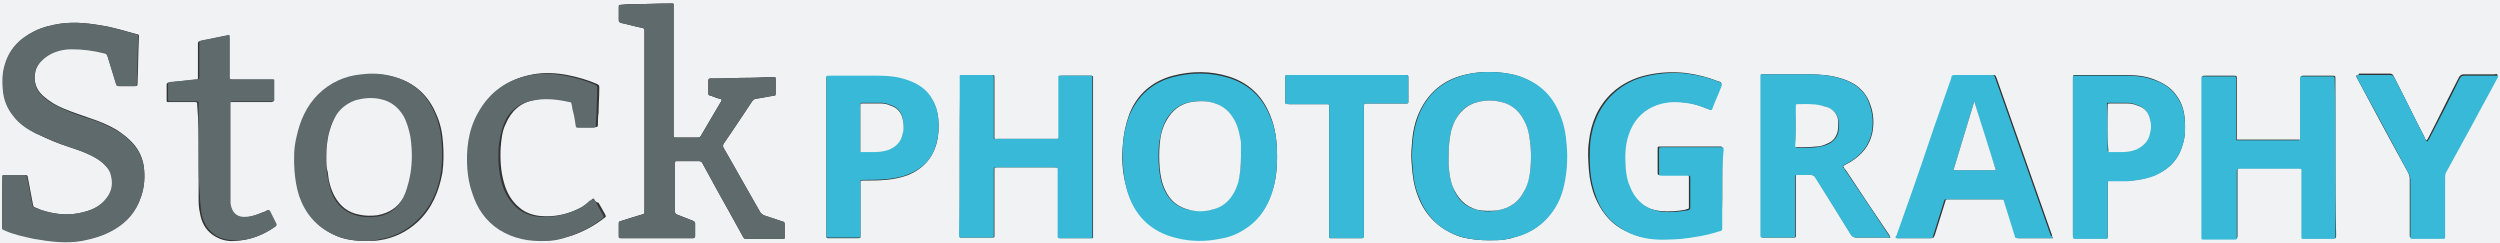 <?xml version="1.0" encoding="utf-8"?>
<!-- Generator: Adobe Illustrator 18.1.1, SVG Export Plug-In . SVG Version: 6.00 Build 0)  -->
<svg version="1.1" id="Layer_1" xmlns="http://www.w3.org/2000/svg" xmlns:xlink="http://www.w3.org/1999/xlink" x="0px" y="0px"
	 viewBox="0.1 302.6 360 35" enable-background="new 0.1 302.6 360 35" xml:space="preserve">
<rect x="0.1" y="302.6" width="360" height="35" fill="#333333" stroke="none"/>
<g>
	<path fill="#F1F2F3" d="M0.1,337.6c0-11.7,0-23.3,0-35c120,0,240,0,360,0c0,11.7,0,23.3,0,35C240.1,337.6,120.1,337.6,0.1,337.6z
		 M0.4,331.7c0,1.1,0,2.3,0,3.4c0,0.4-0.1,0.4,0.4,0.6c1.4,0.5,2.8,0.9,4.2,1.2c2.3,0.4,4.5,0.7,6.9,0.3c1.6-0.3,3.2-0.7,4.6-1.6
		c1.9-1.1,3.2-2.6,3.9-4.7c0.5-1.4,0.6-2.9,0.4-4.4c-0.2-1.2-0.7-2.3-1.5-3.2c-0.7-0.8-1.5-1.4-2.4-2c-1.2-0.7-2.4-1.2-3.6-1.6
		c-1.4-0.5-2.7-0.9-4.1-1.5c-1-0.4-2-1-2.9-1.8c-1.1-1-1.4-2.2-1.1-3.6c0.2-0.8,0.7-1.4,1.3-1.9c1.1-0.9,2.5-1.3,3.9-1.3
		c1.6,0,3.2,0.2,4.7,0.6c0.3,0.1,0.4,0.2,0.5,0.5c0.4,1.3,0.8,2.6,1.2,3.9C17,315,17,315,17.3,315c0.7,0,1.4,0,2.2,0
		c0.3,0,0.4,0,0.4-0.3c0.1-2.2,0.1-4.5,0.2-6.7c0-0.4,0.1-0.4-0.4-0.5c-1.4-0.4-2.8-0.8-4.2-1.1c-2.2-0.4-4.4-0.7-6.6-0.4
		c-1.3,0.2-2.6,0.5-3.8,1.1c-2.2,1.1-3.7,2.7-4.3,5.1c-0.3,1.1-0.3,2.2-0.2,3.3c0.1,1.4,0.6,2.7,1.5,3.8c0.9,1.1,2,1.9,3.2,2.5
		c1.6,0.8,3.2,1.5,4.9,2c1.1,0.4,2.1,0.7,3.1,1.2c0.8,0.4,1.5,0.9,2.1,1.5c0.4,0.4,0.7,0.9,0.8,1.5c0.3,1.3,0,2.4-0.9,3.4
		c-0.7,0.8-1.6,1.3-2.6,1.6c-1.6,0.5-3.2,0.6-4.8,0.3c-0.8-0.1-1.7-0.3-2.4-0.7c-0.6-0.2-0.6-0.2-0.7-0.8c-0.2-1.2-0.5-2.5-0.7-3.7
		c0-0.2-0.1-0.3-0.4-0.3c-0.9,0-1.9,0-2.8,0c-0.4,0-0.4,0-0.4,0.4C0.4,329.4,0.4,330.6,0.4,331.7z M104,316.9c0,0.1,0,0.2,0,0.2
		c-1,1.7-2,3.4-3,5.1c-0.1,0.2-0.3,0.2-0.4,0.2c-1,0-1.9,0-2.9,0c-0.6,0-0.6,0.1-0.6-0.6c0-6,0-12,0-18.1c0-0.1,0-0.2,0-0.4
		c0-0.2-0.1-0.2-0.2-0.2c-0.1,0-0.1,0-0.2,0c-1.8,0-3.6,0.1-5.4,0.1c-0.6,0-1.2,0-1.8,0.1c-0.3,0-0.3,0-0.3,0.4c0,0.6,0,1.2,0,1.8
		c0,0.2,0.1,0.3,0.3,0.4c1,0.2,2,0.5,3,0.7c0.4,0.1,0.4,0.1,0.4,0.5c0,8.6,0,17.3,0,25.9c0,0.4,0,0.4-0.4,0.5c-1,0.3-2,0.6-2.9,0.9
		c-0.4,0.1-0.4,0.1-0.4,0.5c0,0.5,0,1.1,0,1.6c0,0.4,0,0.4,0.4,0.4c0.1,0,0.1,0,0.2,0c3.3,0,6.5,0,9.8,0c0.1,0,0.2,0,0.3,0
		c0.2,0,0.3-0.1,0.3-0.3c0-0.6,0-1.2,0-1.8c0-0.2-0.1-0.3-0.3-0.4c-0.8-0.3-1.5-0.6-2.3-0.9c-0.2-0.1-0.3-0.2-0.3-0.4
		c0-2.3,0-4.6,0-6.9c0-0.4,0-0.4,0.4-0.4c1,0,2,0,3,0c0.3,0,0.5,0.1,0.6,0.4c1.2,2.2,2.5,4.5,3.7,6.7c0.7,1.3,1.4,2.5,2.1,3.8
		c0.1,0.2,0.2,0.3,0.4,0.3c1.8,0,3.5,0,5.3,0c0.3,0,0.3,0,0.3-0.3c0-0.6,0-1.2,0-1.8c0-0.3-0.1-0.4-0.3-0.4
		c-0.9-0.3-1.8-0.6-2.7-0.9c-0.2-0.1-0.3-0.2-0.5-0.4c-1.8-3.1-3.5-6.2-5.3-9.3c-0.1-0.2-0.1-0.4,0-0.6c1.4-2,2.7-4,4.1-6.1
		c0.2-0.3,0.4-0.4,0.7-0.4c0.8-0.1,1.6-0.3,2.3-0.4c0.4-0.1,0.4-0.1,0.4-0.4c0-0.6,0-1.3,0-1.9c0-0.4,0-0.4-0.4-0.4
		c-1.1,0-2.1,0.1-3.2,0.1c-1.9,0-3.7,0.1-5.6,0.1c-0.1,0-0.1,0-0.2,0c-0.2,0-0.3,0.1-0.3,0.3c0,0.6,0,1.1,0,1.7c0,0.4,0,0.4,0.4,0.5
		c0.1,0,0.2,0.1,0.3,0.1C103.2,316.7,103.6,316.8,104,316.9z M214.5,337.2c0.8,0,1.5,0,2.2-0.1c0.4-0.1,0.9-0.1,1.3-0.3
		c2.5-0.6,4.5-2,5.9-4.2c1.1-1.7,1.5-3.7,1.7-5.7c0.1-1.1,0.1-2.2,0-3.4c-0.1-1.5-0.4-3-1-4.5c-1-2.4-2.7-4.2-5.2-5.2
		c-1.2-0.5-2.5-0.7-3.8-0.8c-1.6-0.1-3.1,0-4.7,0.4c-2.9,0.7-5.1,2.5-6.4,5.3c-0.7,1.5-1,3.1-1.1,4.8c-0.1,1-0.1,1.9,0,2.9
		c0.1,1.5,0.3,3,0.9,4.5c1.1,2.9,3.2,4.8,6.1,5.8C211.9,337.1,213.3,337.2,214.5,337.2z M184,325.2c0-2.1-0.2-4.1-1-6
		c-1.1-2.8-3.1-4.7-6-5.6c-2.6-0.8-5.3-0.8-8-0.1c-3,0.8-5.2,2.7-6.3,5.6c-0.5,1.4-0.8,2.8-0.9,4.2c-0.2,2.1-0.1,4.2,0.5,6.2
		c1,3.8,3.4,6.3,7.3,7.2c2,0.5,4.1,0.5,6.1,0.1c1.2-0.2,2.4-0.6,3.5-1.3c2-1.2,3.3-2.9,4-5.1C183.8,328.8,184,327,184,325.2z
		 M336.4,325.2c0-3.7,0-7.5,0-11.2c0-0.5,0-0.5-0.5-0.5c-1.4,0-2.8,0-4.1,0c-0.3,0-0.3,0-0.4,0.3c0,0.1,0,0.2,0,0.3c0,2.7,0,5.3,0,8
		c0,0.1,0,0.2,0,0.4c0,0.2-0.1,0.3-0.2,0.2c-0.1,0-0.2,0-0.3,0c-2.7,0-5.4,0-8.2,0c-0.6,0-0.5,0.1-0.5-0.5c0-2.7,0-5.4,0-8.2
		c0-0.5,0-0.5-0.5-0.5c-1.3,0-2.6,0-3.9,0c-0.7,0-0.6,0-0.6,0.6c0,6.7,0,13.3,0,20c0,0.8,0,1.7,0,2.5c0,0.4,0,0.4,0.4,0.4
		c1.4,0,2.8,0,4.3,0c0.3,0,0.3,0,0.4-0.3c0-0.1,0-0.2,0-0.3c0-3,0-5.9,0-8.9c0-0.1,0-0.2,0-0.4c0-0.2,0.1-0.3,0.3-0.3
		c0.1,0,0.2,0,0.3,0c2.7,0,5.4,0,8.2,0c0.6,0,0.5,0,0.5,0.6c0,3,0,6.1,0,9.1c0,0.4,0,0.4,0.4,0.4c1.4,0,2.8,0,4.1,0
		c0.4,0,0.4,0,0.4-0.4c0-0.1,0-0.2,0-0.3C336.4,332.5,336.4,328.9,336.4,325.2z M138.3,325.1c0,3.7,0,7.5,0,11.2
		c0,0.6-0.1,0.5,0.6,0.5c1.3,0,2.5,0,3.8,0c0.7,0,0.6,0.1,0.6-0.6c0-3,0-6,0-9.1c0-0.4,0-0.4,0.4-0.4c0,0,0,0,0,0c2.8,0,5.6,0,8.3,0
		c0.5,0,0.5,0,0.5,0.5c0,3,0,6.1,0,9.1c0,0.1,0,0.2,0,0.4c0,0.1,0.1,0.2,0.2,0.2c0.1,0,0.2,0,0.4,0c1.3,0,2.6,0,3.9,0
		c0.6,0,0.5,0.1,0.5-0.5c0-7.5,0-14.9,0-22.4c0-0.1,0-0.2,0-0.3c0-0.1-0.1-0.2-0.2-0.2c-0.1,0-0.2,0-0.3,0c-1.3,0-2.6,0-3.9,0
		c-0.6,0-0.5,0-0.5,0.5c0,2.7,0,5.5,0,8.2c0,0.4,0,0.4-0.4,0.4c-0.1,0-0.1,0-0.2,0c-2.7,0-5.4,0-8.1,0c-0.7,0-0.6,0.1-0.6-0.6
		c0-2.7,0-5.4,0-8.2c0-0.4,0-0.4-0.4-0.4c-1.3,0-2.7,0-4,0c-0.6,0-0.5,0-0.5,0.5C138.3,317.7,138.3,321.4,138.3,325.1z M272.3,336.8
		c0-0.1-0.1-0.2-0.1-0.3c-2.1-3.1-4.2-6.2-6.3-9.4c-0.1-0.1-0.2-0.2-0.3-0.4c-0.1-0.1-0.1-0.2,0.1-0.3c0.3-0.2,0.6-0.3,0.9-0.5
		c1.6-1,2.7-2.3,3.1-4.1c0.3-1.4,0.2-2.9-0.3-4.2c-0.4-1.2-1.2-2.2-2.3-2.9c-0.7-0.4-1.4-0.7-2.2-0.9c-1.4-0.4-2.9-0.5-4.4-0.5
		c-2.1,0-4.2,0-6.3,0c-0.1,0-0.2,0-0.3,0c-0.2,0-0.3,0.1-0.2,0.2c0,0.1,0,0.2,0,0.3c0,7.5,0,14.9,0,22.4c0,0.1,0,0.2,0,0.4
		c0,0.1,0.1,0.2,0.2,0.2c0.1,0,0.2,0,0.4,0c1.3,0,2.5,0,3.8,0c0.7,0,0.6,0.1,0.6-0.6c0-2.6,0-5.2,0-7.9c0-0.6-0.1-0.5,0.5-0.5
		s1.1,0,1.7,0c0.3,0,0.5,0.1,0.7,0.4c1.7,2.8,3.4,5.5,5.1,8.2c0.2,0.3,0.4,0.4,0.7,0.4c1.5,0,3.1,0,4.6,0
		C272.1,336.9,272.2,336.9,272.3,336.8z M248.1,329.8c0-1.9,0-3.8,0-5.7c0-0.4,0-0.4-0.4-0.4c-2.8,0-5.7,0-8.5,0
		c-0.4,0-0.4,0-0.4,0.4c0,1.1,0,2.2,0,3.3c0,0.4,0,0.4,0.5,0.4c1.2,0,2.4,0,3.6,0c0.4,0,0.4,0,0.4,0.4c0,1.4,0,2.8,0,4.1
		c0,0.1,0,0.1,0,0.2c0,0.1-0.1,0.2-0.2,0.2c-0.1,0-0.2,0-0.3,0.1c-1.1,0.2-2.3,0.3-3.5,0.2c-0.9-0.1-1.8-0.3-2.6-0.9
		c-1-0.7-1.7-1.7-2.1-2.8c-0.3-0.8-0.5-1.7-0.6-2.6c-0.1-1.6-0.1-3.2,0.4-4.7c0.6-1.9,1.8-3.4,3.7-4.2c1.4-0.6,2.8-0.6,4.3-0.5
		c1.3,0.1,2.5,0.5,3.7,1c0.3,0.1,0.3,0.1,0.4-0.2c0.4-1.1,0.9-2.1,1.3-3.2c0.2-0.4,0.2-0.5-0.3-0.6c-1.5-0.6-3.1-1-4.7-1.2
		c-1.9-0.2-3.7-0.1-5.5,0.3c-1.9,0.4-3.7,1.3-5.1,2.6c-2,1.9-3,4.3-3.3,7c-0.2,1.4-0.1,2.7,0,4.1c0.1,1.3,0.4,2.7,0.9,3.9
		c0.8,1.9,2,3.5,3.7,4.5c1.6,0.9,3.3,1.4,5.1,1.5c1.1,0.1,2.3,0,3.4-0.1c1.9-0.2,3.7-0.5,5.5-1.1c0.4-0.1,0.4-0.1,0.4-0.5
		C248.1,333.6,248.1,331.7,248.1,329.8z M295.7,336.9c-0.1-0.2-0.1-0.3-0.1-0.4c-1.6-4.6-3.3-9.3-4.9-13.9c-1-2.9-2.1-5.9-3.1-8.8
		c-0.2-0.4-0.1-0.4-0.6-0.4c-1.1,0-2.2,0-3.3,0c-0.7,0-1.3,0-2,0c-0.2,0-0.3,0.1-0.4,0.3c0,0.1-0.1,0.2-0.1,0.4c-1,3-2.1,6-3.1,8.9
		c-1.6,4.5-3.2,9-4.7,13.5c0,0.1-0.1,0.3-0.1,0.4c0.1,0,0.2,0,0.3,0c1.5,0,3,0,4.5,0c0.4,0,0.4,0,0.6-0.4c0.5-1.6,1-3.2,1.5-4.8
		c0.1-0.4,0.1-0.4,0.5-0.4c2.6,0,5.2,0,7.7,0c0.4,0,0.4,0,0.5,0.4c0.5,1.6,1,3.2,1.5,4.8c0.1,0.4,0.1,0.4,0.5,0.4c1.4,0,2.8,0,4.2,0
		C295.1,336.9,295.3,336.9,295.7,336.9z M53,337.3c0.4,0,1.1,0,1.7-0.1c2.1-0.3,4-1.2,5.6-2.7c2-1.9,3-4.3,3.5-7
		c0.2-1.4,0.2-2.9,0.1-4.3c-0.1-1.5-0.4-2.9-1-4.2c-1.1-2.6-3-4.4-5.7-5.2c-1.6-0.5-3.2-0.6-4.8-0.4c-2.4,0.3-4.5,1.2-6.3,2.9
		c-1.7,1.7-2.7,3.7-3.1,6.1c-0.3,1.6-0.4,3.2-0.3,4.8c0.1,1.3,0.3,2.6,0.7,3.8c0.9,2.5,2.5,4.4,5,5.5
		C49.7,337.1,51.2,337.3,53,337.3z M298.6,325.2c0,3.7,0,7.5,0,11.2c0,0.5,0,0.5,0.5,0.5c1.3,0,2.6,0,4,0c0.6,0,0.5,0,0.5-0.5
		c0-2.5,0-4.9,0-7.4c0-0.4,0-0.4,0.4-0.4c0.8,0,1.6,0,2.4,0c1.4,0,2.7-0.3,4-0.8c2-0.8,3.4-2.2,4-4.4c0.4-1.2,0.4-2.4,0.3-3.7
		c-0.1-1.3-0.5-2.5-1.3-3.5c-0.8-1.1-1.9-1.7-3.2-2.2c-1.3-0.5-2.7-0.6-4.1-0.6c-2.3,0-4.7,0-7,0c-0.5,0-0.5,0-0.5,0.5
		C298.6,317.7,298.6,321.4,298.6,325.2z M119.1,325.2c0,3.8,0,7.5,0,11.3c0,0.4,0,0.4,0.4,0.4c1.3,0,2.7,0,4,0c0.6,0,0.5,0,0.5-0.5
		c0-2.4,0-4.9,0-7.3c0-0.5,0-0.5,0.5-0.5c1.1,0,2.2,0,3.2-0.1c1.1-0.1,2.1-0.3,3.2-0.7c2.1-0.9,3.5-2.4,4.1-4.7
		c0.3-1.2,0.3-2.4,0.2-3.5c-0.1-0.9-0.4-1.9-0.9-2.7c-0.8-1.4-2.1-2.2-3.6-2.7c-1.4-0.5-2.8-0.6-4.2-0.6c-2.3,0-4.6,0-6.9,0
		c-0.6,0-0.5,0-0.5,0.5C119.1,317.7,119.1,321.4,119.1,325.2z M85.6,331.2c-0.2,0-0.3,0.1-0.3,0.2c-0.4,0.4-0.8,0.7-1.3,1
		c-1.9,1-3.9,1.5-6.1,1.3c-1.1-0.1-2.2-0.5-3-1.2c-1.1-0.9-1.8-2.1-2.2-3.5c-0.5-1.7-0.6-3.5-0.5-5.2c0.1-1.1,0.2-2.3,0.7-3.3
		c0.8-1.9,2.1-3.1,4.1-3.5c1.8-0.4,3.6-0.2,5.4,0.2c0.2,0,0.3,0.1,0.3,0.3c0.1,0.3,0.1,0.7,0.2,1c0.1,0.7,0.3,1.4,0.4,2.1
		c0,0.2,0.1,0.3,0.3,0.3c0.8,0,1.5,0,2.3,0c0.2,0,0.3-0.1,0.3-0.3c0-0.6,0-1.2,0.1-1.8c0-1.2,0.1-2.3,0.1-3.5c0-0.4,0-0.4-0.3-0.6
		c-1.4-0.6-2.8-1-4.3-1.3c-1.6-0.3-3.3-0.4-4.9-0.1c-3.4,0.6-6.1,2.4-7.7,5.5c-1.4,2.5-1.7,5.3-1.5,8.1c0.1,1.2,0.3,2.3,0.7,3.4
		c0.7,2.2,1.9,4,3.9,5.3c2,1.3,4.3,1.7,6.7,1.6c1.2,0,2.3-0.4,3.5-0.7c1.7-0.6,3.2-1.4,4.6-2.5c0.3-0.2,0.3-0.2,0.1-0.6
		c-0.3-0.5-0.6-1.1-0.9-1.6C85.8,331.7,85.7,331.4,85.6,331.2z M339.4,313.5c0,0.2,0.1,0.3,0.2,0.5c2.4,4.5,4.8,9,7.3,13.5
		c0.1,0.3,0.2,0.5,0.2,0.8c0,2.7,0,5.4,0,8.1c0,0.4,0,0.4,0.4,0.4c1.4,0,2.8,0,4.2,0c0.4,0,0.4,0,0.4-0.4c0-0.1,0-0.2,0-0.3
		c0-2.7,0-5.4,0-8.1c0-0.2,0-0.5,0.1-0.7c1.3-2.4,2.7-4.9,4-7.3c1.1-2.1,2.3-4.2,3.4-6.3c0.1-0.1,0.2-0.2,0.1-0.4
		c-0.1-0.1-0.3,0-0.4,0c-1.5,0-2.9,0-4.4,0c-0.3,0-0.5,0.1-0.7,0.4c-1.5,2.9-2.9,5.8-4.4,8.7c-0.1,0.1-0.1,0.3-0.3,0.4
		c-0.2-0.1-0.2-0.3-0.3-0.5c-1.5-2.9-2.9-5.8-4.4-8.7c-0.1-0.3-0.3-0.4-0.6-0.4c-1.5,0-2.9,0-4.4,0
		C339.7,313.5,339.6,313.4,339.4,313.5z M28.7,324.8c0,2.1,0,4.2,0,6.2c0,0.8,0,1.5,0.2,2.3c0.2,1.2,0.7,2.3,1.8,3.1
		c1,0.7,2.1,1,3.2,0.9c2.1-0.1,4-0.8,5.7-2c0.2-0.1,0.2-0.2,0.1-0.4c-0.3-0.6-0.6-1.2-0.9-1.8c-0.1-0.2-0.2-0.3-0.4-0.1
		c-0.1,0.1-0.3,0.2-0.5,0.2c-0.7,0.3-1.5,0.6-2.3,0.7c-1.5,0.1-2.3-0.5-2.5-1.9c0-0.3,0-0.6,0-0.9c0-4.4,0-8.9,0-13.3
		c0-0.1,0-0.2,0-0.3c0-0.1,0.1-0.2,0.2-0.2c0.1,0,0.2,0,0.3,0c1.8,0,3.5,0,5.3,0c0.1,0,0.2,0,0.3,0c0.2,0,0.2-0.1,0.2-0.2
		c0-0.9,0-1.9,0-2.8c0-0.2-0.1-0.2-0.2-0.2c-0.1,0-0.2,0-0.4,0c-1.8,0-3.6,0-5.4,0c-0.4,0-0.4,0-0.4-0.4c0-0.1,0-0.2,0-0.3
		c0-1.7,0-3.5,0-5.2c0-0.6,0-0.5-0.5-0.4c-1.2,0.2-2.4,0.5-3.5,0.7c-0.4,0.1-0.4,0.1-0.4,0.5c0,1.5,0,3.1,0,4.6c0,0.1,0,0.2,0,0.3
		c0,0.1-0.1,0.2-0.2,0.2c-0.1,0-0.2,0-0.3,0c-1.2,0.1-2.4,0.2-3.7,0.4c-0.2,0-0.3,0.1-0.3,0.3c0,0.7,0,1.5,0,2.2
		c0,0.3,0,0.3,0.3,0.3c1.2,0,2.4,0,3.6,0c0.5,0,0.5,0,0.5,0.5C28.7,320,28.7,322.4,28.7,324.8z M196.5,327.2c0-3,0-6,0-9
		c0-0.1,0-0.2,0-0.4c0-0.2,0.1-0.3,0.3-0.3c0.1,0,0.2,0,0.3,0c1.8,0,3.6,0,5.4,0c0.4,0,0.4,0,0.4-0.4c0-1.1,0-2.1,0-3.2
		c0-0.5,0-0.5-0.5-0.5c-4,0-8.1,0-12.1,0c-1.6,0-3.1,0-4.7,0c-0.4,0-0.4,0-0.4,0.4c0,1.1,0,2.1,0,3.2c0,0.6-0.1,0.5,0.5,0.6
		c1.8,0,3.6,0,5.4,0c0.4,0,0.4,0,0.4,0.4c0,0.1,0,0.2,0,0.3c0,6,0,12,0,18c0,0.1,0,0.2,0,0.3c0,0.3,0,0.3,0.3,0.3c1.4,0,2.8,0,4.3,0
		c0.3,0,0.3,0,0.4-0.3c0-0.1,0-0.2,0-0.3C196.5,333.3,196.5,330.2,196.5,327.2z"/>
	<path fill="#5E6A6C" d="M0.4,331.7c0-1.2,0-2.3,0-3.5c0-0.4,0-0.4,0.4-0.4c0.9,0,1.9,0,2.8,0c0.2,0,0.3,0.1,0.4,0.3
		c0.2,1.2,0.5,2.5,0.7,3.7c0.1,0.6,0.1,0.6,0.7,0.8c0.8,0.3,1.6,0.5,2.4,0.7c1.6,0.3,3.2,0.2,4.8-0.3c1-0.3,1.9-0.8,2.6-1.6
		c0.9-1,1.2-2.1,0.9-3.4c-0.1-0.6-0.4-1.1-0.8-1.5c-0.6-0.7-1.3-1.1-2.1-1.5c-1-0.5-2-0.9-3.1-1.2c-1.7-0.6-3.3-1.3-4.9-2
		c-1.2-0.6-2.4-1.4-3.2-2.5c-0.9-1.1-1.4-2.4-1.5-3.8c-0.1-1.1-0.1-2.2,0.2-3.3c0.6-2.4,2.1-4,4.3-5.1c1.2-0.6,2.5-0.9,3.8-1.1
		c2.2-0.3,4.4,0,6.6,0.4c1.4,0.3,2.8,0.7,4.2,1.1c0.5,0.1,0.4,0.1,0.4,0.5c-0.1,2.2-0.1,4.5-0.2,6.7c0,0.3,0,0.3-0.4,0.3
		c-0.7,0-1.4,0-2.2,0c-0.3,0-0.3,0-0.4-0.3c-0.4-1.3-0.8-2.6-1.2-3.9c-0.1-0.3-0.2-0.5-0.5-0.5c-1.5-0.4-3.1-0.6-4.7-0.6
		c-1.4,0-2.8,0.4-3.9,1.3c-0.6,0.5-1.1,1.1-1.3,1.9c-0.3,1.4,0,2.6,1.1,3.6c0.8,0.8,1.8,1.3,2.9,1.8c1.3,0.6,2.7,1.1,4.1,1.5
		c1.3,0.4,2.5,1,3.6,1.6c0.9,0.5,1.7,1.2,2.4,2c0.8,0.9,1.3,2,1.5,3.2c0.2,1.5,0.1,3-0.4,4.4c-0.7,2.1-2,3.6-3.9,4.7
		c-1.4,0.8-3,1.3-4.6,1.6c-2.3,0.4-4.6,0.1-6.9-0.3c-1.4-0.3-2.9-0.6-4.2-1.2c-0.5-0.2-0.4-0.2-0.4-0.6C0.4,334,0.4,332.9,0.4,331.7
		z"/>
	<path fill="#5E6A6C" d="M104,316.9c-0.4-0.1-0.8-0.3-1.2-0.4c-0.1,0-0.2-0.1-0.3-0.1c-0.4-0.1-0.4-0.1-0.4-0.5c0-0.6,0-1.1,0-1.7
		c0-0.2,0.1-0.3,0.3-0.3c0.1,0,0.1,0,0.2,0c1.9,0,3.7-0.1,5.6-0.1c1.1,0,2.1-0.1,3.2-0.1c0.4,0,0.4,0,0.4,0.4c0,0.6,0,1.3,0,1.9
		c0,0.4,0,0.4-0.4,0.4c-0.8,0.1-1.6,0.3-2.3,0.4c-0.3,0-0.5,0.2-0.7,0.4c-1.3,2-2.7,4-4.1,6.1c-0.1,0.2-0.2,0.4,0,0.6
		c1.8,3.1,3.5,6.2,5.3,9.3c0.1,0.2,0.3,0.3,0.5,0.4c0.9,0.3,1.8,0.6,2.7,0.9c0.2,0.1,0.3,0.2,0.3,0.4c0,0.6,0,1.2,0,1.8
		c0,0.3,0,0.3-0.3,0.3c-1.8,0-3.5,0-5.3,0c-0.3,0-0.3-0.2-0.4-0.3c-0.7-1.3-1.4-2.5-2.1-3.8c-1.3-2.2-2.5-4.5-3.7-6.7
		c-0.1-0.3-0.3-0.4-0.6-0.4c-1,0-2,0-3,0c-0.4,0-0.4,0-0.4,0.4c0,2.3,0,4.6,0,6.9c0,0.2,0.1,0.4,0.3,0.4c0.8,0.3,1.5,0.6,2.3,0.9
		c0.2,0.1,0.3,0.2,0.3,0.4c0,0.6,0,1.2,0,1.8c0,0.2-0.1,0.3-0.3,0.3c-0.1,0-0.2,0-0.3,0c-3.3,0-6.5,0-9.8,0c-0.1,0-0.1,0-0.2,0
		c-0.4,0-0.4,0-0.4-0.4c0-0.5,0-1.1,0-1.6c0-0.4,0-0.4,0.4-0.5c1-0.3,2-0.6,2.9-0.9c0.4-0.1,0.4-0.1,0.4-0.5c0-8.6,0-17.3,0-25.9
		c0-0.4,0-0.4-0.4-0.5c-1-0.2-2-0.5-3-0.7c-0.2-0.1-0.3-0.1-0.3-0.4c0-0.6,0-1.2,0-1.8c0-0.3,0-0.3,0.3-0.4c0.6,0,1.2,0,1.8-0.1
		c1.8,0,3.6-0.1,5.4-0.1c0.1,0,0.1,0,0.2,0c0.2,0,0.3,0.1,0.2,0.2c0,0.1,0,0.2,0,0.4c0,6,0,12,0,18.1c0,0.6-0.1,0.6,0.6,0.6
		c1,0,1.9,0,2.9,0c0.2,0,0.3,0,0.4-0.2c1-1.7,2-3.4,3-5.1C104,317.1,104.1,317,104,316.9z"/>
	<path fill="#38B9D8" d="M214.5,337.2c-1.3,0-2.6-0.1-4-0.5c-3-0.9-5-2.9-6.1-5.8c-0.6-1.4-0.8-2.9-0.9-4.5c-0.1-1-0.1-1.9,0-2.9
		c0.1-1.6,0.4-3.2,1.1-4.8c1.3-2.8,3.4-4.5,6.4-5.3c1.5-0.4,3.1-0.5,4.7-0.4c1.3,0.1,2.6,0.3,3.8,0.8c2.5,1,4.2,2.7,5.2,5.2
		c0.6,1.4,0.9,2.9,1,4.5c0.1,1.1,0.1,2.2,0,3.4c-0.2,2-0.6,4-1.7,5.7c-1.4,2.2-3.4,3.6-5.9,4.2c-0.4,0.1-0.9,0.2-1.3,0.3
		C216.1,337.2,215.4,337.2,214.5,337.2z M208.7,325.1c0,0.4,0,0.8,0,1.3c0.1,1.1,0.2,2.1,0.6,3.1c0.6,1.7,1.7,2.9,3.5,3.3
		c1,0.3,1.9,0.3,2.9,0.1c1.8-0.3,3.1-1.2,3.9-2.8c0.5-1.1,0.8-2.2,0.9-3.4c0.1-1.3,0.1-2.6-0.1-3.9c-0.1-1-0.4-2-0.9-3
		c-0.7-1.3-1.7-2.1-3.2-2.5c-1.1-0.3-2.3-0.3-3.4,0c-1.3,0.3-2.3,1-3,2.2c-0.3,0.5-0.6,1.1-0.8,1.8
		C208.8,322.6,208.7,323.8,208.7,325.1z"/>
	<path fill="#38B9D8" d="M184,325.2c0,1.8-0.2,3.6-0.8,5.4c-0.8,2.2-2,3.9-4,5.1c-1.1,0.7-2.2,1.1-3.5,1.3c-2,0.4-4.1,0.4-6.1-0.1
		c-3.9-0.9-6.3-3.4-7.3-7.2c-0.5-2-0.6-4.1-0.5-6.2c0.1-1.5,0.4-2.9,0.9-4.2c1.2-2.9,3.3-4.8,6.3-5.6c2.7-0.7,5.3-0.7,8,0.1
		c2.9,0.9,4.9,2.8,6,5.6C183.8,321.1,184,323.1,184,325.2z M178.8,325.1c0-0.6,0-1.3-0.1-2c-0.1-1.2-0.4-2.3-1-3.3
		c-0.6-1.1-1.5-1.9-2.7-2.3c-1.2-0.4-2.3-0.4-3.5-0.2c-1.6,0.3-2.7,1.2-3.5,2.6c-0.6,1.1-0.8,2.2-1,3.4c-0.1,1.2-0.1,2.3,0,3.5
		c0.1,1.1,0.3,2.2,0.8,3.2c0.7,1.5,1.8,2.4,3.4,2.8c1.1,0.2,2.2,0.2,3.3,0c1.4-0.3,2.4-1.1,3.1-2.3c0.3-0.5,0.5-1.1,0.7-1.6
		C178.7,327.7,178.8,326.4,178.8,325.1z"/>
	<path fill="#38B9D8" d="M336.4,325.2c0,3.7,0,7.4,0,11.1c0,0.1,0,0.2,0,0.3c0,0.4,0,0.4-0.4,0.4c-1.4,0-2.8,0-4.1,0
		c-0.4,0-0.4,0-0.4-0.4c0-3,0-6.1,0-9.1c0-0.6,0.1-0.6-0.5-0.6c-2.7,0-5.4,0-8.2,0c-0.1,0-0.2,0-0.3,0c-0.2,0-0.3,0.1-0.3,0.3
		c0,0.1,0,0.2,0,0.4c0,3,0,5.9,0,8.9c0,0.1,0,0.2,0,0.3c0,0.3,0,0.3-0.4,0.3c-1.4,0-2.8,0-4.3,0c-0.4,0-0.4,0-0.4-0.4
		c0-0.8,0-1.7,0-2.5c0-6.7,0-13.3,0-20c0-0.6-0.1-0.6,0.6-0.6c1.3,0,2.6,0,3.9,0c0.5,0,0.5,0,0.5,0.5c0,2.7,0,5.4,0,8.2
		c0,0.6,0,0.5,0.5,0.5c2.7,0,5.4,0,8.2,0c0.1,0,0.2,0,0.3,0c0.2,0,0.2-0.1,0.2-0.2c0-0.1,0-0.2,0-0.4c0-2.7,0-5.3,0-8
		c0-0.1,0-0.2,0-0.3c0-0.3,0-0.3,0.4-0.3c1.4,0,2.8,0,4.1,0c0.5,0,0.5,0,0.5,0.5C336.4,317.7,336.4,321.4,336.4,325.2z"/>
	<path fill="#38B9D8" d="M138.3,325.1c0-3.7,0-7.4,0-11.2c0-0.5-0.1-0.5,0.5-0.5c1.3,0,2.7,0,4,0c0.4,0,0.4,0,0.4,0.4
		c0,2.7,0,5.4,0,8.2c0,0.7-0.1,0.6,0.6,0.6c2.7,0,5.4,0,8.1,0c0.1,0,0.1,0,0.2,0c0.4,0,0.4,0,0.4-0.4c0-2.7,0-5.5,0-8.2
		c0-0.6-0.1-0.5,0.5-0.5c1.3,0,2.6,0,3.9,0c0.1,0,0.2,0,0.3,0c0.1,0,0.2,0.1,0.2,0.2c0,0.1,0,0.2,0,0.3c0,7.5,0,14.9,0,22.4
		c0,0.6,0.1,0.5-0.5,0.5c-1.3,0-2.6,0-3.9,0c-0.1,0-0.2,0-0.4,0c-0.1,0-0.2-0.1-0.2-0.2c0-0.1,0-0.2,0-0.4c0-3,0-6.1,0-9.1
		c0-0.5,0-0.5-0.5-0.5c-2.8,0-5.6,0-8.3,0c0,0,0,0,0,0c-0.4,0-0.4,0-0.4,0.4c0,3,0,6,0,9.1c0,0.7,0.1,0.6-0.6,0.6
		c-1.3,0-2.5,0-3.8,0c-0.6,0-0.6,0.1-0.6-0.5C138.3,332.6,138.3,328.9,138.3,325.1z"/>
	<path fill="#38B9D8" d="M272.3,336.8c-0.1,0.1-0.2,0-0.4,0c-1.5,0-3.1,0-4.6,0c-0.3,0-0.5-0.1-0.7-0.4c-1.7-2.8-3.4-5.5-5.1-8.2
		c-0.2-0.3-0.3-0.4-0.7-0.4c-0.6,0-1.1,0-1.7,0s-0.5,0-0.5,0.5c0,2.6,0,5.2,0,7.9c0,0.6,0.1,0.6-0.6,0.6c-1.3,0-2.5,0-3.8,0
		c-0.1,0-0.2,0-0.4,0c-0.1,0-0.2-0.1-0.2-0.2c0-0.1,0-0.2,0-0.4c0-7.5,0-14.9,0-22.4c0-0.1,0-0.2,0-0.3c0-0.2,0.1-0.2,0.2-0.2
		c0.1,0,0.2,0,0.3,0c2.1,0,4.2,0,6.3,0c1.5,0,3,0.1,4.4,0.5c0.8,0.2,1.5,0.5,2.2,0.9c1.1,0.7,1.9,1.6,2.3,2.9
		c0.5,1.4,0.6,2.8,0.3,4.2c-0.4,1.8-1.5,3.1-3.1,4.1c-0.3,0.2-0.6,0.3-0.9,0.5c-0.1,0.1-0.2,0.1-0.1,0.3c0.1,0.1,0.2,0.2,0.3,0.4
		c2.1,3.1,4.2,6.2,6.3,9.4C272.2,336.7,272.3,336.7,272.3,336.8z M258.7,320.7c0,1,0,1.9,0,2.9c0,0.2,0,0.3,0.3,0.3
		c0.9,0,1.8,0,2.7-0.1c0.6-0.1,1.2-0.2,1.8-0.5c0.7-0.4,1.1-0.9,1.3-1.6c0.1-0.5,0.1-0.9,0.1-1.4c-0.1-1-0.5-1.7-1.4-2.1
		c-0.3-0.1-0.7-0.3-1-0.3c-1.2-0.3-2.3-0.2-3.5-0.2c-0.3,0-0.2,0.2-0.2,0.3C258.7,318.8,258.7,319.7,258.7,320.7z"/>
	<path fill="#38B9D8" d="M248.1,329.8c0,1.9,0,3.7,0,5.6c0,0.4,0,0.4-0.4,0.5c-1.8,0.6-3.7,0.9-5.5,1.1c-1.1,0.1-2.3,0.1-3.4,0.1
		c-1.8-0.1-3.5-0.5-5.1-1.5c-1.8-1.1-3-2.6-3.7-4.5c-0.5-1.3-0.8-2.6-0.9-3.9c-0.1-1.4-0.1-2.7,0-4.1c0.3-2.7,1.3-5.1,3.3-7
		c1.5-1.4,3.2-2.2,5.1-2.6c1.8-0.4,3.7-0.5,5.5-0.3c1.6,0.2,3.2,0.6,4.7,1.2c0.4,0.2,0.4,0.2,0.3,0.6c-0.4,1.1-0.9,2.1-1.3,3.2
		c-0.1,0.3-0.1,0.3-0.4,0.2c-1.2-0.5-2.4-0.9-3.7-1c-1.5-0.2-2.9-0.1-4.3,0.5c-1.9,0.8-3.1,2.3-3.7,4.2c-0.5,1.5-0.5,3.1-0.4,4.7
		c0.1,0.9,0.2,1.8,0.6,2.6c0.4,1.1,1.1,2.1,2.1,2.8c0.8,0.5,1.7,0.8,2.6,0.9c1.2,0.1,2.3,0,3.5-0.2c0.1,0,0.2,0,0.3-0.1
		c0.1,0,0.2-0.1,0.2-0.2c0-0.1,0-0.1,0-0.2c0-1.4,0-2.8,0-4.1c0-0.4,0-0.4-0.4-0.4c-1.2,0-2.4,0-3.6,0c-0.5,0-0.5,0-0.5-0.4
		c0-1.1,0-2.2,0-3.3c0-0.4,0-0.4,0.4-0.4c2.8,0,5.7,0,8.5,0c0.4,0,0.4,0,0.4,0.4C248.1,326,248.1,327.9,248.1,329.8z"/>
	<path fill="#38B9D8" d="M295.7,336.9c-0.3,0-0.5,0-0.8,0c-1.4,0-2.8,0-4.2,0c-0.4,0-0.4,0-0.5-0.4c-0.5-1.6-1-3.2-1.5-4.8
		c-0.1-0.4-0.1-0.4-0.5-0.4c-2.6,0-5.2,0-7.7,0c-0.4,0-0.4,0-0.5,0.4c-0.5,1.6-1,3.2-1.5,4.8c-0.1,0.4-0.1,0.4-0.6,0.4
		c-1.5,0-3,0-4.5,0c-0.1,0-0.2,0-0.3,0c-0.1-0.2,0-0.3,0.1-0.4c1.6-4.5,3.2-9,4.7-13.5c1-3,2.1-6,3.1-8.9c0-0.1,0.1-0.2,0.1-0.4
		c0-0.2,0.2-0.3,0.4-0.3c0.7,0,1.3,0,2,0c1.1,0,2.2,0,3.3,0c0.5,0,0.4,0,0.6,0.4c1,2.9,2.1,5.9,3.1,8.8c1.6,4.6,3.3,9.3,4.9,13.9
		C295.6,336.6,295.6,336.7,295.7,336.9z M284.4,317.2c-1,3.3-2,6.6-3,9.9c2,0,4,0,6.1,0C286.4,323.8,285.3,320.5,284.4,317.2z"/>
	<path fill="#5E6A6C" d="M53,337.3c-1.8,0-3.3-0.2-4.8-0.9c-2.5-1.1-4.1-3-5-5.5c-0.4-1.2-0.6-2.5-0.7-3.8c-0.1-1.6-0.1-3.2,0.3-4.8
		c0.5-2.3,1.4-4.4,3.1-6.1c1.7-1.7,3.9-2.7,6.3-2.9c1.6-0.2,3.2-0.1,4.8,0.4c2.7,0.8,4.6,2.6,5.7,5.2c0.6,1.3,0.9,2.8,1,4.2
		c0.1,1.4,0.1,2.9-0.1,4.3c-0.4,2.7-1.5,5.1-3.5,7c-1.6,1.5-3.4,2.4-5.6,2.7C54.1,337.3,53.4,337.3,53,337.3z M47.1,325.1
		c0,1,0,1.7,0.1,2.5c0.2,1.2,0.4,2.4,1,3.5c0.8,1.4,1.9,2.2,3.5,2.6c0.9,0.2,1.7,0.2,2.6,0.1c1.7-0.2,3-1.1,3.8-2.6
		c0.4-0.8,0.7-1.6,0.8-2.4c0.4-2.1,0.5-4.2,0.2-6.3c-0.1-1.1-0.4-2.1-1-3c-0.7-1.3-1.8-2.1-3.2-2.4c-1.2-0.3-2.4-0.2-3.6,0.1
		c-1.3,0.3-2.2,1.1-2.9,2.2c-0.4,0.6-0.7,1.3-0.9,2.1C47.2,322.6,47.1,323.9,47.1,325.1z"/>
	<path fill="#38B9D8" d="M298.6,325.2c0-3.7,0-7.4,0-11.2c0-0.5,0-0.5,0.5-0.5c2.3,0,4.7,0,7,0c1.4,0,2.8,0.1,4.1,0.6
		c1.3,0.4,2.4,1.1,3.2,2.2c0.8,1,1.2,2.2,1.3,3.5c0.1,1.2,0.1,2.5-0.3,3.7c-0.6,2.1-2,3.5-4,4.4c-1.3,0.5-2.6,0.7-4,0.8
		c-0.8,0-1.6,0-2.4,0c-0.4,0-0.4,0-0.4,0.4c0,2.5,0,4.9,0,7.4c0,0.6,0.1,0.5-0.5,0.5c-1.3,0-2.6,0-4,0c-0.5,0-0.5,0-0.5-0.5
		C298.6,332.6,298.6,328.9,298.6,325.2z M303.6,321c0,1,0,2.1,0,3.1c0,0.3,0,0.3,0.3,0.3c0.5,0,1.1,0,1.6,0c0.7,0,1.5-0.1,2.2-0.4
		c1-0.4,1.7-1.1,1.9-2.3c0.1-0.7,0.1-1.3,0-2c-0.2-1-0.8-1.7-1.8-2c-0.5-0.2-1-0.3-1.5-0.3c-0.8,0-1.6,0-2.4,0c-0.4,0-0.4,0-0.4,0.4
		C303.6,319,303.6,320,303.6,321z"/>
	<path fill="#38B9D8" d="M119.1,325.2c0-3.7,0-7.4,0-11.2c0-0.5-0.1-0.5,0.5-0.5c2.3,0,4.6,0,6.9,0c1.4,0,2.8,0.1,4.2,0.6
		c1.5,0.5,2.8,1.3,3.6,2.7c0.5,0.8,0.8,1.7,0.9,2.7c0.1,1.2,0.1,2.4-0.2,3.5c-0.5,2.3-1.9,3.8-4.1,4.7c-1,0.4-2.1,0.6-3.2,0.7
		c-1.1,0.1-2.2,0.1-3.2,0.1c-0.5,0-0.5,0-0.5,0.5c0,2.4,0,4.9,0,7.3c0,0.6,0,0.5-0.5,0.5c-1.3,0-2.7,0-4,0c-0.4,0-0.4,0-0.4-0.4
		C119.1,332.7,119.1,328.9,119.1,325.2z M124,321c0,1,0,2.1,0,3.1c0,0.3,0,0.3,0.3,0.3c0.6,0,1.1,0,1.7,0c0.7,0,1.3-0.1,2-0.3
		c1.1-0.4,1.9-1.2,2.1-2.4c0.1-0.7,0.1-1.3,0-2c-0.2-1-0.8-1.7-1.8-2c-0.5-0.2-0.9-0.3-1.4-0.3c-0.8,0-1.6,0-2.5,0
		c-0.4,0-0.4,0-0.4,0.4C124,318.9,124,320,124,321z"/>
	<path fill="#5E6A6C" d="M85.6,331.2c0.1,0.2,0.3,0.4,0.4,0.7c0.3,0.5,0.6,1.1,0.9,1.6c0.2,0.3,0.2,0.3-0.1,0.6
		c-1.4,1.1-2.9,1.9-4.6,2.5c-1.1,0.4-2.3,0.7-3.5,0.7c-2.4,0.1-4.6-0.3-6.7-1.6c-2-1.3-3.2-3.1-3.9-5.3c-0.4-1.1-0.6-2.3-0.7-3.4
		c-0.2-2.8,0.1-5.6,1.5-8.1c1.7-3.1,4.3-4.9,7.7-5.5c1.7-0.3,3.3-0.2,4.9,0.1c1.5,0.3,2.9,0.7,4.3,1.3c0.3,0.2,0.3,0.2,0.3,0.6
		c0,1.2-0.1,2.3-0.1,3.5c0,0.6-0.1,1.2-0.1,1.8c0,0.2-0.1,0.3-0.3,0.3c-0.8,0-1.5,0-2.3,0c-0.2,0-0.3-0.1-0.3-0.3
		c-0.1-0.7-0.2-1.4-0.4-2.1c-0.1-0.3-0.1-0.7-0.2-1c0-0.2-0.1-0.3-0.3-0.3c-1.8-0.4-3.6-0.6-5.4-0.2c-2,0.4-3.4,1.6-4.1,3.5
		c-0.4,1.1-0.6,2.2-0.7,3.3c-0.1,1.8,0,3.5,0.5,5.2c0.4,1.4,1.1,2.5,2.2,3.5c0.9,0.7,1.9,1.1,3,1.2c2.2,0.2,4.2-0.3,6.1-1.3
		c0.5-0.3,0.9-0.6,1.3-1C85.3,331.4,85.4,331.3,85.6,331.2z"/>
	<path fill="#38B9D8" d="M339.4,313.5c0.2-0.1,0.3-0.1,0.5-0.1c1.5,0,2.9,0,4.4,0c0.3,0,0.5,0.1,0.6,0.4c1.5,2.9,2.9,5.8,4.4,8.7
		c0.1,0.2,0.1,0.3,0.3,0.5c0.1-0.1,0.2-0.3,0.3-0.4c1.5-2.9,3-5.8,4.4-8.7c0.2-0.3,0.3-0.4,0.7-0.4c1.5,0,2.9,0,4.4,0
		c0.1,0,0.3,0,0.4,0c0.1,0.1,0,0.2-0.1,0.4c-1.1,2.1-2.3,4.2-3.4,6.3c-1.3,2.4-2.7,4.9-4,7.3c-0.1,0.2-0.1,0.4-0.1,0.7
		c0,2.7,0,5.4,0,8.1c0,0.1,0,0.2,0,0.3c0,0.4,0,0.4-0.4,0.4c-1.4,0-2.8,0-4.2,0c-0.4,0-0.4,0-0.4-0.4c0-2.7,0-5.4,0-8.1
		c0-0.3-0.1-0.6-0.2-0.8c-2.4-4.5-4.8-9-7.3-13.5C339.6,313.9,339.5,313.7,339.4,313.5z"/>
	<path fill="#5E6A6C" d="M28.7,324.8c0-2.4,0-4.7,0-7.1c0-0.5,0.1-0.5-0.5-0.5c-1.2,0-2.4,0-3.6,0c-0.3,0-0.3,0-0.3-0.3
		c0-0.7,0-1.5,0-2.2c0-0.2,0.1-0.3,0.3-0.3c1.2-0.1,2.4-0.2,3.7-0.4c0.1,0,0.2,0,0.3,0c0.1,0,0.2-0.1,0.2-0.2c0-0.1,0-0.2,0-0.3
		c0-1.5,0-3.1,0-4.6c0-0.4,0-0.4,0.4-0.5c1.2-0.2,2.4-0.5,3.5-0.7c0.4-0.1,0.5-0.2,0.5,0.4c0,1.7,0,3.5,0,5.2c0,0.1,0,0.2,0,0.3
		c0,0.4,0,0.4,0.4,0.4c1.8,0,3.6,0,5.4,0c0.1,0,0.2,0,0.4,0c0.2,0,0.2,0.1,0.2,0.2c0,0.9,0,1.9,0,2.8c0,0.2-0.1,0.2-0.2,0.2
		c-0.1,0-0.2,0-0.3,0c-1.8,0-3.5,0-5.3,0c-0.1,0-0.2,0-0.3,0c-0.1,0-0.2,0.1-0.2,0.2c0,0.1,0,0.2,0,0.3c0,4.4,0,8.9,0,13.3
		c0,0.3,0,0.6,0,0.9c0.2,1.4,1,2.1,2.5,1.9c0.8-0.1,1.6-0.4,2.3-0.7c0.2-0.1,0.3-0.1,0.5-0.2c0.2-0.1,0.3-0.1,0.4,0.1
		c0.3,0.6,0.6,1.2,0.9,1.8c0.1,0.2,0,0.3-0.1,0.4c-1.7,1.2-3.6,2-5.7,2c-1.2,0-2.3-0.2-3.2-0.9c-1.1-0.8-1.6-1.9-1.8-3.1
		c-0.1-0.8-0.2-1.5-0.2-2.3C28.7,328.9,28.7,326.8,28.7,324.8z"/>
	<path fill="#38B9D8" d="M196.5,327.2c0,3,0,6,0,9.1c0,0.1,0,0.2,0,0.3c0,0.3,0,0.3-0.4,0.3c-1.4,0-2.8,0-4.3,0
		c-0.3,0-0.3,0-0.3-0.3c0-0.1,0-0.2,0-0.3c0-6,0-12,0-18c0-0.1,0-0.2,0-0.3c0-0.4,0-0.4-0.4-0.4c-1.8,0-3.6,0-5.4,0
		c-0.6,0-0.5,0-0.5-0.6c0-1.1,0-2.1,0-3.2c0-0.4,0-0.4,0.4-0.4c1.6,0,3.1,0,4.7,0c4,0,8.1,0,12.1,0c0.5,0,0.5,0,0.5,0.5
		c0,1.1,0,2.1,0,3.2c0,0.4,0,0.4-0.4,0.4c-1.8,0-3.6,0-5.4,0c-0.1,0-0.2,0-0.3,0c-0.2,0-0.3,0.1-0.3,0.3c0,0.1,0,0.2,0,0.4
		C196.5,321.2,196.5,324.2,196.5,327.2z"/>
	<path fill="#F1F2F3" d="M208.7,325.1c0-1.3,0.1-2.5,0.4-3.8c0.2-0.6,0.4-1.2,0.8-1.8c0.7-1.1,1.7-1.9,3-2.2c1.1-0.3,2.3-0.3,3.4,0
		c1.4,0.3,2.5,1.2,3.2,2.5c0.5,0.9,0.8,1.9,0.9,3c0.2,1.3,0.2,2.6,0.1,3.9c-0.1,1.2-0.3,2.3-0.9,3.4c-0.8,1.6-2.1,2.5-3.9,2.8
		c-1,0.1-2,0.1-2.9-0.1c-1.8-0.5-2.8-1.7-3.5-3.3c-0.4-1-0.5-2-0.6-3.1C208.7,326,208.7,325.5,208.7,325.1z"/>
	<path fill="#F1F2F3" d="M178.8,325.1c0,1.3-0.1,2.6-0.4,3.8c-0.2,0.6-0.4,1.1-0.7,1.6c-0.7,1.2-1.7,2-3.1,2.3
		c-1.1,0.3-2.2,0.3-3.3,0c-1.6-0.4-2.7-1.3-3.4-2.8c-0.5-1-0.7-2.1-0.8-3.2c-0.1-1.2-0.1-2.3,0-3.5c0.1-1.2,0.4-2.4,1-3.4
		c0.8-1.4,1.9-2.3,3.5-2.6c1.2-0.2,2.4-0.2,3.5,0.2c1.2,0.4,2.1,1.2,2.7,2.3c0.6,1,0.8,2.1,1,3.3
		C178.8,323.8,178.8,324.5,178.8,325.1z"/>
	<path fill="#F1F2F3" d="M258.7,320.7c0-0.9,0-1.9,0-2.8c0-0.2,0-0.3,0.2-0.3c1.2,0,2.3-0.1,3.5,0.2c0.3,0.1,0.7,0.2,1,0.3
		c0.9,0.4,1.4,1.2,1.4,2.1c0,0.5,0,0.9-0.1,1.4c-0.2,0.7-0.6,1.3-1.3,1.6c-0.6,0.3-1.2,0.5-1.8,0.5c-0.9,0.1-1.8,0.1-2.7,0.1
		c-0.3,0-0.3-0.1-0.3-0.3C258.7,322.6,258.7,321.6,258.7,320.7z"/>
	<path fill="#F1F2F3" d="M284.4,317.2c1,3.3,2.1,6.6,3.1,9.9c-2,0-4,0-6.1,0C282.4,323.8,283.4,320.5,284.4,317.2z"/>
	<path fill="#F1F2F3" d="M47.1,325.1c0-1.1,0.1-2.5,0.5-3.8c0.2-0.7,0.5-1.4,0.9-2.1c0.7-1.1,1.7-1.8,2.9-2.2
		c1.2-0.3,2.4-0.4,3.6-0.1c1.4,0.3,2.5,1.2,3.2,2.4c0.5,0.9,0.8,2,1,3c0.3,2.1,0.3,4.2-0.2,6.3c-0.2,0.8-0.4,1.6-0.8,2.4
		c-0.8,1.5-2.1,2.3-3.8,2.6c-0.9,0.1-1.7,0.1-2.6-0.1c-1.6-0.3-2.7-1.2-3.5-2.6c-0.6-1.1-0.9-2.3-1-3.5
		C47.1,326.8,47.1,326.1,47.1,325.1z"/>
	<path fill="#F1F2F3" d="M303.6,321c0-1,0-2.1,0-3.1c0-0.4,0-0.4,0.4-0.4c0.8,0,1.6,0,2.4,0c0.5,0,1,0.1,1.5,0.3c1,0.3,1.6,1,1.8,2
		c0.2,0.7,0.2,1.3,0,2c-0.2,1.1-0.9,1.8-1.9,2.3c-0.7,0.3-1.4,0.4-2.2,0.4c-0.5,0-1.1,0-1.6,0c-0.3,0-0.3,0-0.3-0.3
		C303.6,323.1,303.6,322.1,303.6,321z"/>
	<path fill="#F1F2F3" d="M124,321c0-1,0-2.1,0-3.1c0-0.4,0-0.4,0.4-0.4c0.8,0,1.6,0,2.5,0c0.5,0,1,0.1,1.4,0.3c1,0.3,1.6,1,1.8,2
		c0.1,0.7,0.2,1.3,0,2c-0.2,1.2-1,2-2.1,2.4c-0.6,0.2-1.3,0.3-2,0.3c-0.6,0-1.1,0-1.7,0c-0.3,0-0.3,0-0.3-0.3
		C124,323.1,124,322.1,124,321z"/>
</g>
</svg>
